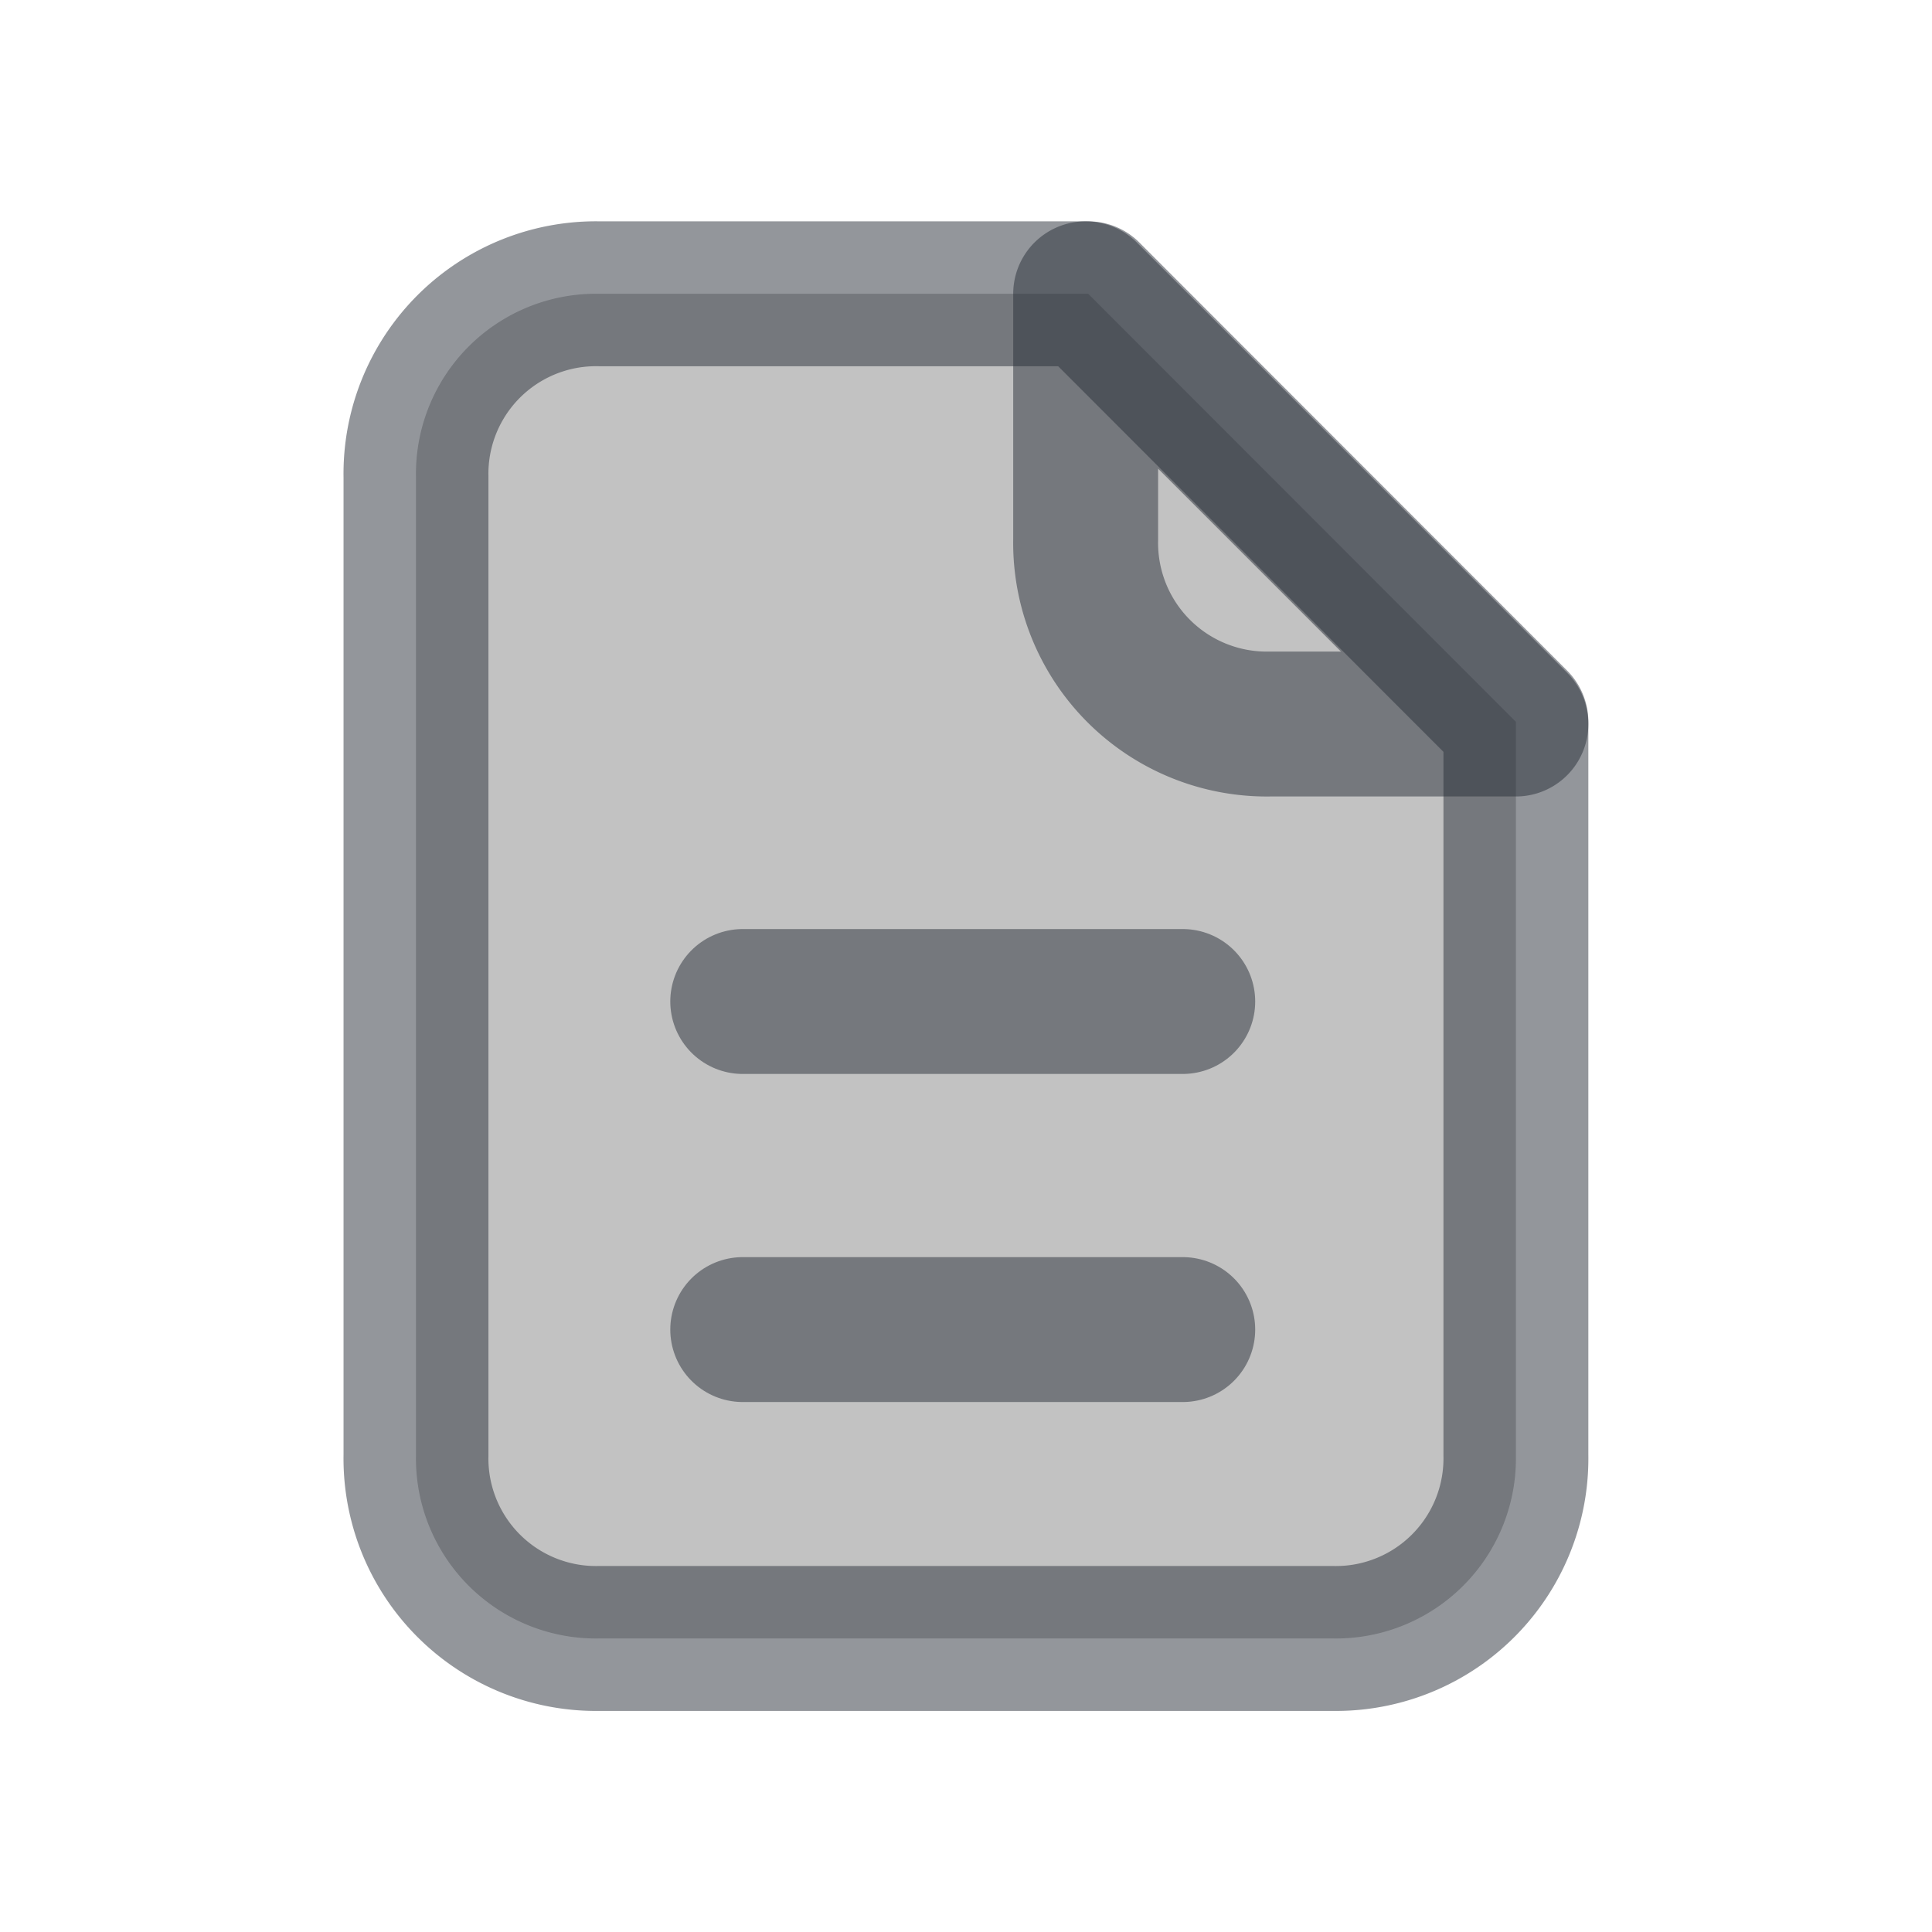 <svg xmlns="http://www.w3.org/2000/svg" width="16" height="16" viewBox="0 0 16 16">
  <g id="그룹_94328" data-name="그룹 94328" transform="translate(-20 -704)">
    <g id="그룹_115" data-name="그룹 115" transform="translate(-331.555 485.433)">
      <g id="그룹_114" data-name="그룹 114" transform="translate(355 221)">
        <path id="패스_110" data-name="패스 110" d="M360.567,221h-4.048A1.491,1.491,0,0,0,355,222.518v8.1a1.491,1.491,0,0,0,1.518,1.518h6.073a1.491,1.491,0,0,0,1.518-1.518v-6.073Z" transform="translate(-355 -221)" fill="#c2c2c2" stroke="rgba(40,47,57,0.5)" stroke-linecap="round" stroke-linejoin="round" stroke-miterlimit="10" stroke-width="1.2"/>
        <path id="패스_111" data-name="패스 111" d="M366,223.036a1.5,1.5,0,0,0,1.527,1.527h2.036L366,221Z" transform="translate(-360.454 -221)" fill="none" stroke="rgba(40,47,57,0.5)" stroke-linecap="round" stroke-linejoin="round" stroke-miterlimit="10" stroke-width="1.2"/>
      </g>
      <line id="선_71" data-name="선 71" x2="3.644" transform="translate(357.706 226.861)" fill="none" stroke="rgba(40,47,57,0.5)" stroke-linecap="round" stroke-linejoin="round" stroke-miterlimit="10" stroke-width="1.2"/>
      <line id="선_72" data-name="선 72" x2="3.644" transform="translate(357.706 229.578)" fill="none" stroke="rgba(40,47,57,0.5)" stroke-linecap="round" stroke-linejoin="round" stroke-miterlimit="10" stroke-width="1.2"/>
    </g>
    <rect id="사각형_30871" data-name="사각형 30871" width="16" height="16" transform="translate(20 704)" fill="none"/>
  </g>
</svg>
